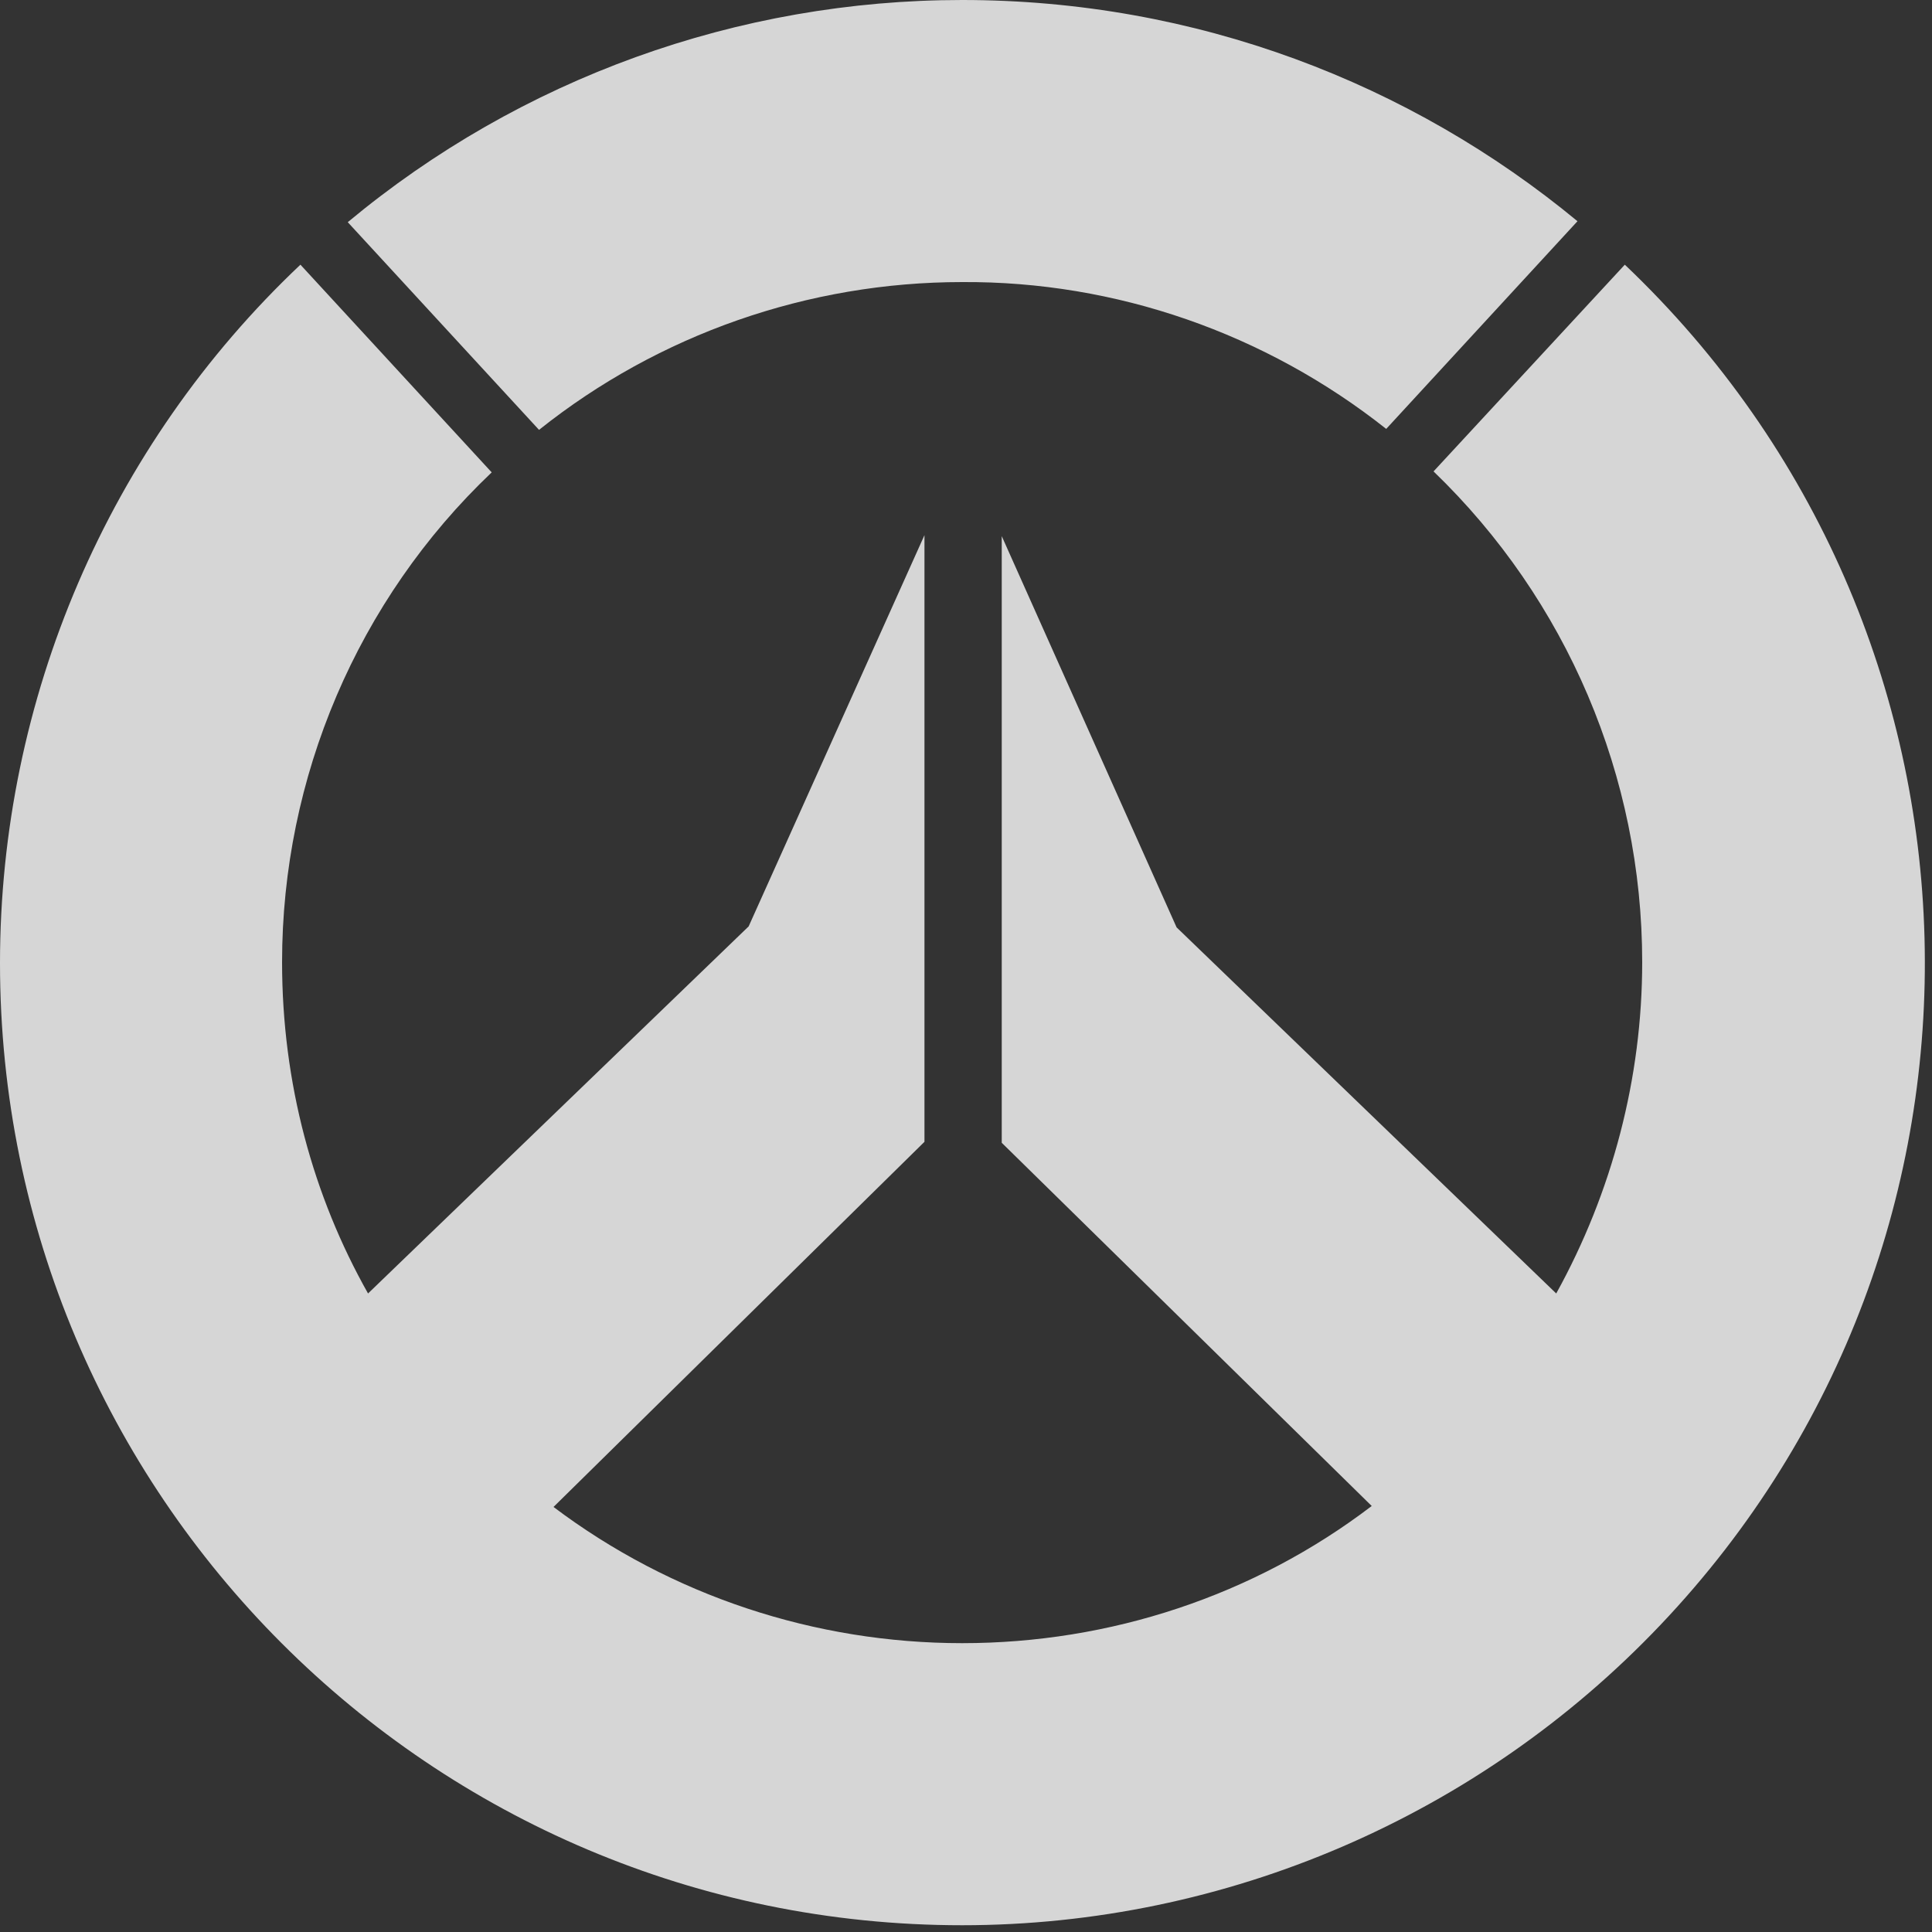 <?xml version="1.0" encoding="utf-8"?>
<!-- Generator: Adobe Illustrator 25.2.3, SVG Export Plug-In . SVG Version: 6.00 Build 0)  -->
<svg version="1.1" id="图层_1" xmlns="http://www.w3.org/2000/svg" xmlns:xlink="http://www.w3.org/1999/xlink" x="0px" y="0px"
	 viewBox="0 0 200 200" style="enable-background:new 0 0 200 200;" xml:space="preserve">
<rect x="0" y="0" width="200" height="200" fill="#333333" stroke="none"/>
<style type="text/css">
	.st0{opacity:0.8;fill:#fff;enable-background:new    ;}
</style>
<path class="st0" d="M168.2,27.4c39.9,37.9,41.6,100.9,3.7,140.8c-18.8,19.8-45,31.1-72.3,31.1c-55,0-99.6-44.6-99.6-99.6
	c0-27.3,11.2-53.5,31.1-72.3l19.8,21.5C37,62.1,29.2,80.5,29.2,99.6c0,12.5,3.2,24.2,8.9,34.3l39.4-38l18.2-40.5v62.8L57.3,156
	c12.2,9.2,27.1,14.1,42.3,14.1c15.3,0,30.2-4.9,42.4-14.2l-38.3-37.6V55.5L121.8,96l39.3,37.9c5.8-10.5,8.9-22.3,8.9-34.3
	c0-19.2-7.8-37.5-21.6-50.8L168.2,27.4L168.2,27.4z M99.6,29.2c-15.9,0-31.4,5.4-43.8,15.3L36,23C53.9,8.1,76.4,0,99.6,0
	c24.2,0,46.4,8.6,63.7,22.9l-19.8,21.5C131,34.5,115.5,29.1,99.6,29.2L99.6,29.2z"/>
</svg>
